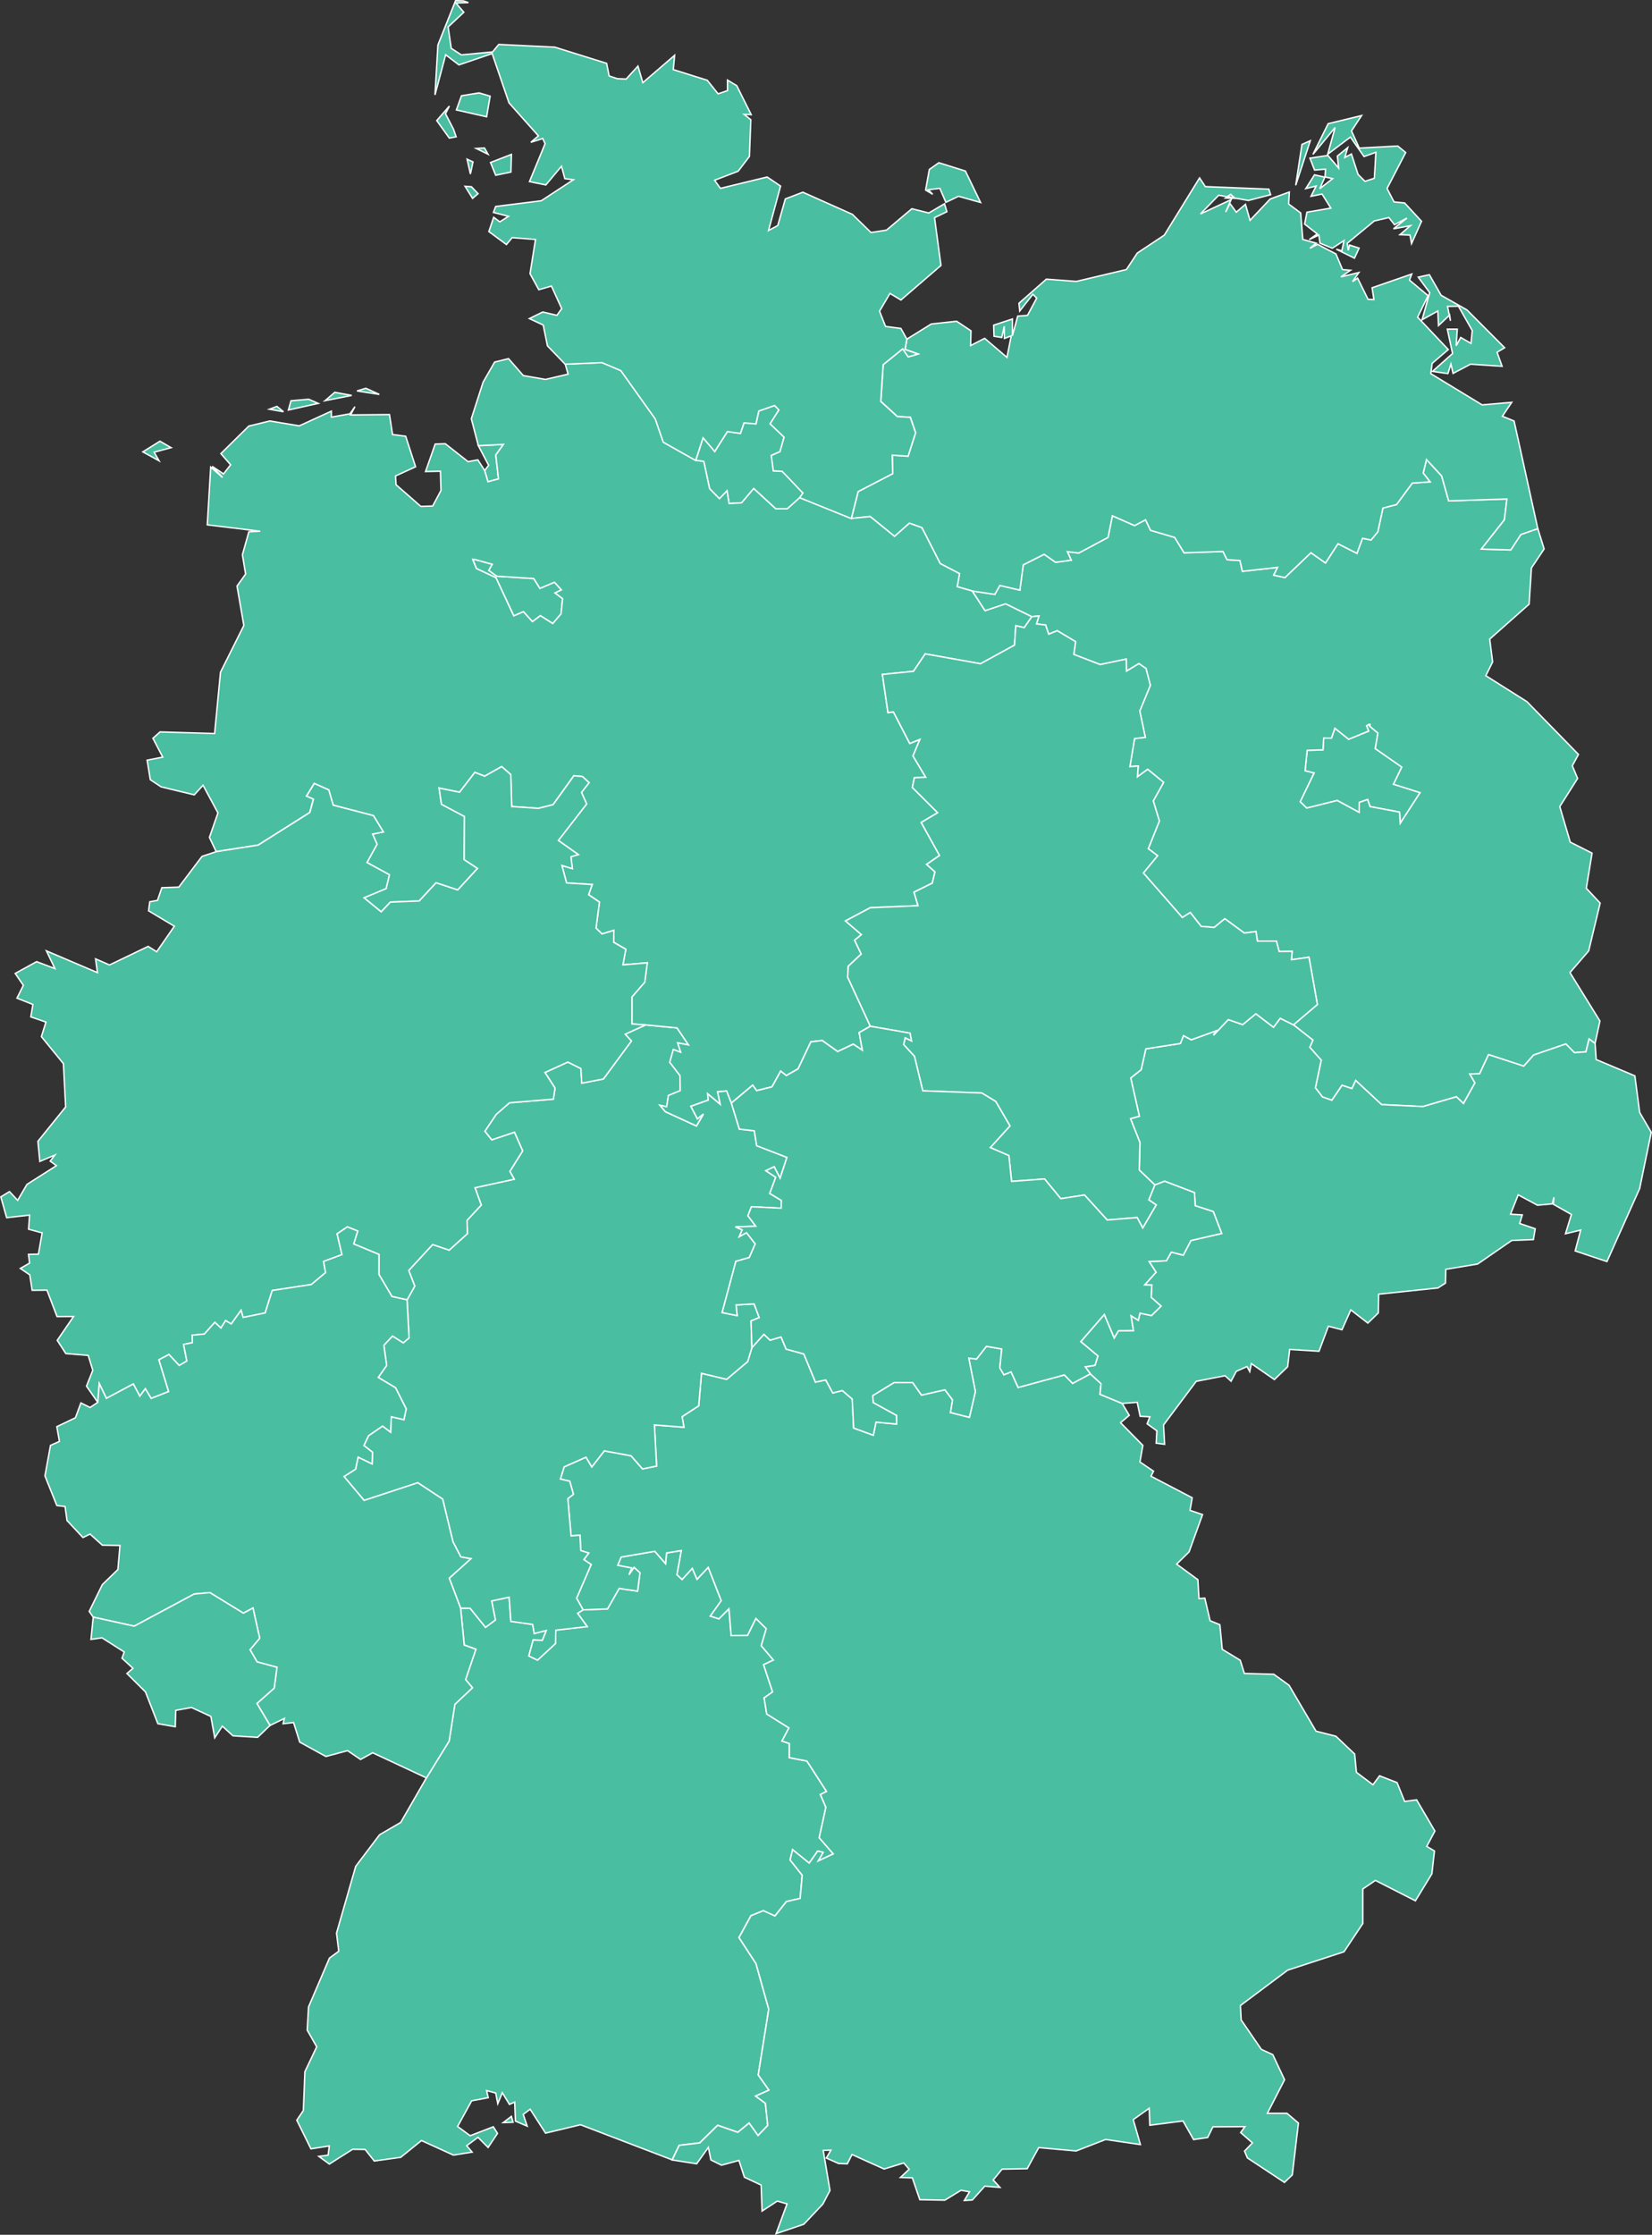 <?xml version="1.0" encoding="UTF-8" standalone="no"?>
<?xml-stylesheet type="text/css" href="/styles/home.css"?>
<!-- https://www.amcharts.com/svg-maps -->

<svg version="1.1" xmlns="http://www.w3.org/2000/svg" id="map-germany"
   viewBox="0 0 585.506 791.999">
   <rect x="0" y="0" width="585.506" height="791.999" fill="#333333" stroke="none"/>
   <defs
      id="defs4">
      <style
         type="text/css"
         id="style2">
         .land
         {
         fill: #49bea1;
         fill-opacity: 1;
         stroke:white;
         stroke-opacity: 1;
         stroke-width:0.5;
         }
      </style>
      <!-- <amcharts:ammap
       projection="mercator"
       leftLongitude="5.864765"
       topLatitude="55.051693"
       rightLongitude="15.043380"
       bottomLatitude="47.269299" /> -->
      <!-- All areas are listed in the line below. You can use this list in your script. -->
      <!--{id:"DE-BW"},{id:"DE-BY"},{id:"DE-BE"},{id:"DE-BB"},{id:"DE-HB"},{id:"DE-HH"},{id:"DE-HE"},{id:"DE-MV"},{id:"DE-NI"},{id:"DE-NW"},{id:"DE-RP"},{id:"DE-SL"},{id:"DE-SN"},{id:"DE-ST"},{id:"DE-SH"},{id:"DE-TH"}-->
   </defs>
   <path
      id="DE-BW"
      title="Baden-Wurttemberg"
      class="land"
      d="m 181.252,750.024 0.58,2.09 -3.47,0.13 z m 25.41,-179.5 8.66,-0.33 4.12,-7.25 6.54,0.95 0.83,-6.5 -2.07,-1.9 -1.84,2.62 0.97,-2.42 -4.96,-0.95 1.24,-2.93 11.93,-2.03 3.81,4.36 0.36,-3.78 5.23,-0.86 -1.54,8.57 1.8,1.69 3.63,-3.95 1.67,3.87 3.98,-4.23 4.61,11.83 -3.88,5.45 3.04,0.98 3.58,-3.6 0.77,9.54 5.81,-0.09 2.95,-6.01 3.68,3.64 -1.77,6.05 4.31,5.07 -3.48,1.64 3.18,9.66 -2.99,2.1 0.91,5.72 7.87,4.93 -2.46,4.64 2.62,0.9 -0.01,5 6.23,1.2 6.94,10.77 -2.17,1.09 1.94,4.53 -2.36,10.79 4.98,5.72 -5.35,2.5 1.74,-3.05 -1.91,-0.44 -3.02,4.26 -5.88,-4.76 -0.89,3.63 4.3,5.42 -0.75,8.22 -4.84,1.1 -4.09,5.13 -4.1,-1.88 -4.39,1.77 -4.24,7.74 6.02,9.22 4.53,16.17 -3.72,23.3 3.8,5.37 -4.73,2.12 3.47,2.57 0.82,7.82 -3.45,3.6 -3.16,-4.43 -3.99,3.28 -7.15,-2.49 -6.35,6.24 -7.29,0.87 -2.47,5.16 v 0 l -32.49,-12.44 -12.39,2.97 -5.46,-8.47 -2.45,1.83 1.4,4.16 -4.17,-1.79 -0.25,-6.73 -1.86,0.82 -2.53,-4.15 -1.61,3.9 -0.73,-3.78 -3.23,-0.87 0.58,2.52 -5.88,1.11 -4.98,9.09 4.45,3.28 8.21,-3.17 1.48,2.35 -3.33,4.98 -3.59,-3.6 -4,2.98 1.93,2.27 -6.63,1.06 -11.33,-5.16 -7.36,5.95 -9.36,1.3 -3.24,-4.09 -4.44,-0.06 -8.25,5.23 -3.72,-2.72 3.29,-0.43 0.41,-3.27 -6.5,1.03 -5.01,-10.15 2.32,-3.43 0.55,-13.76 4.19,-8.82 -3.37,-5.92 0.47,-8.22 7.41,-17.3 3.29,-2.43 -0.78,-6.43 6.8,-23.67 8.46,-11.19 7.49,-4.36 9.11,-15.81 v 0 l 8.06,-13.06 2.02,-13.01 6.23,-5.87 -2.43,-2.9 3.64,-10.75 -4.12,-1.49 -1.29,-13.08 v 0 l 3.37,0.03 5.46,6.77 3.5,-2.61 -1.32,-6.75 6.19,-1.33 0.61,8.58 7.72,1.09 0.59,3.21 4.26,-1.08 -1.4,3.51 -3.26,-0.13 -1.54,5.66 3.08,1.47 6.37,-5.89 0.1,-4.73 11.14,-1.27 -3.41,-4.71 z" />
   <path
      id="DE-BY"
      title="Bavaria"
      class="land"
      d="m 266.492,477.594 4.25,-4.74 2.19,2.1 3.89,-1.14 1.81,4.31 6.26,1.71 4.13,9.98 3.64,-0.78 2.5,4.63 3.37,-0.87 3.52,3.02 0.5,10.28 6.97,2.54 0.94,-4.64 7.33,0.69 -0.07,-3.07 -8.25,-4.52 -0.16,-2.5 7.57,-4.63 6.6,0.01 3.12,4.44 8.31,-1.88 2.71,3.6 -0.75,4.46 6.71,1.7 2.11,-9.14 -2.34,-11.84 2.75,0.32 3.51,-4.51 5.42,0.95 -0.67,6.69 1.44,2.45 2.55,-1.03 2.5,5.53 16.4,-4.45 2.9,3 6.28,-3.38 v 0 l 3.8,3.49 -0.37,3.76 7.87,3.25 v 0 l 2.5,4.21 -3.09,2.61 7.91,8.04 -1.03,5.88 4.81,3.26 -0.89,1.79 14.6,7.63 -0.77,4.46 4.43,1.51 -4.77,13.22 -4.4,4.33 7.52,5.51 0.4,6.7 2.07,-0.15 1.87,8 3.46,1.41 0.84,8.72 6.38,3.88 1.46,4.67 10.43,0.29 5.41,3.9 9.56,16.27 7.05,1.8 6.64,6.3 0.63,6.49 5.86,4.4 2.33,-3.17 6.21,2.41 2.69,6.67 4.23,-0.57 6.49,11.07 -2.89,5.43 2.73,1.62 -0.91,8.1 -5.83,9.56 -14.19,-7.22 -4.46,3.03 v 12.24 l -6.67,10.02 -19.95,6.51 -16.76,12.54 0.27,5.1 7.15,10.44 4.06,1.87 4.17,8.89 -6.09,11.9 h 6.95 l 4.05,3.45 -2.17,18.38 -2.78,2.65 -13.12,-8.67 -1.03,-2.42 2.8,-2.92 -4.17,-3.65 1.51,-2.1 -11.35,0.07 -1.85,3.78 -5,0.73 -3.74,-6.59 -11.77,1.51 -0.21,-6.02 -5.66,4.03 2.53,8.84 -12.33,-1.8 -10.45,4.07 -13.25,-1.19 -4.09,7.47 -8.91,0.16 -3.14,3.85 2.39,2.61 -5.37,-0.43 -4.41,4.9 -2.84,0.19 1.85,-3.09 -3.03,-0.54 -5.74,3.51 -8.86,-0.17 -2.64,-7.74 -4.22,-0.14 3.08,-2.9 -1.9,-2.25 -6.96,2.15 -11.39,-5.13 -1.67,3.29 -3.1,-0.12 -4.33,-1.93 1.62,-2.79 -2.72,0.08 2.39,14.2 -2.53,4.84 -6.74,7.14 -9.84,3.33 3.89,-10.54 -3.45,-1 -5.4,3.54 -0.33,-9.22 -5.93,-2.78 -1.93,-5.95 -6.19,1.69 -3.75,-1.87 -0.9,-4.44 -4.14,5.81 -8.67,-1.35 v 0 l 2.47,-5.17 7.29,-0.86 6.35,-6.25 7.15,2.49 3.99,-3.28 3.16,4.43 3.45,-3.6 -0.82,-7.82 -3.47,-2.57 4.73,-2.12 -3.8,-5.37 3.72,-23.3 -4.52,-16.17 -6.02,-9.23 4.24,-7.74 4.39,-1.77 4.1,1.88 4.09,-5.13 4.84,-1.1 0.75,-8.22 -4.3,-5.43 0.88,-3.63 5.88,4.76 3.02,-4.27 1.91,0.45 -1.74,3.05 5.35,-2.5 -4.98,-5.73 2.36,-10.79 -1.95,-4.53 2.18,-1.09 -6.95,-10.77 -6.23,-1.2 0.01,-5 -2.62,-0.9 2.46,-4.64 -7.88,-4.93 -0.91,-5.72 2.99,-2.11 -3.18,-9.65 3.48,-1.64 -4.31,-5.08 1.77,-6.04 -3.69,-3.64 -2.95,6.01 -5.8,0.08 -0.78,-9.53 -3.57,3.59 -3.04,-0.98 3.88,-5.45 -4.61,-11.82 -3.98,4.22 -1.67,-3.87 -3.62,3.95 -1.8,-1.69 1.54,-8.57 -5.23,0.86 -0.37,3.78 -3.8,-4.36 -11.93,2.03 -1.24,2.93 4.96,0.95 -0.97,2.42 1.84,-2.61 2.06,1.89 -0.83,6.51 -6.54,-0.96 -4.13,7.25 -8.65,0.34 v 0 l -2.3,-4.13 5.15,-11.93 -2.58,-1.76 1.73,-2.3 -2.82,-0.9 -0.28,-5.44 -3.17,0.25 -1.15,-13.21 1.99,-1.54 -1.31,-4.63 -3.33,-0.76 1.35,-4.32 7.75,-3.44 2.06,3.45 4.43,-5.69 9.48,1.75 4.06,4.65 4.99,-1.01 -0.77,-14.57 10.46,0.81 -0.65,-3.75 5.89,-3.85 0.98,-11.51 8.92,2.13 7.45,-6.29 z" />
   <path
      id="DE-BE"
      title="Berlin"
      class="land"
      d="m 485.392,257.294 0.07,0.04 v 0 l 2.92,2.46 -0.93,5.5 9.39,6.55 -2.93,6.07 9.42,2.98 -7.05,10.9 -0.25,-3.99 -10.46,-1.97 -0.85,-2.5 -2.96,1.03 -0.02,3.55 -7.8,-4.23 -10.81,2.69 -2.33,-2.25 4.92,-10.18 -3.18,-0.79 0.74,-7.26 5.6,-0.14 0.26,-4.21 2.74,0.06 1.23,-3.52 4.88,3.9 7.07,-2.89 -0.73,-1.92 v 0 l 0.91,-0.53 v 0 l 0.38,0.11 v 0 z" />
   <path
      id="DE-BB"
      title="Brandenburg"
      class="land"
      d="m 344.562,209.444 8.02,1.19 1.8,-3.16 7.08,1.66 1.2,-8.96 7.4,-3.75 4.06,2.84 5.54,-0.75 -1.38,-3.02 4.06,0.48 10.37,-5.54 1.53,-7.65 7.88,3.47 3.88,-2.05 1.78,3.73 8.55,2.52 3.33,5.44 13.8,-0.45 1.43,2.9 4.58,0.3 0.85,3.82 12.47,-1.39 -1.35,2.75 3.96,0.87 9.22,-8.82 5.16,3.63 4.42,-6.82 6.74,3.41 1.96,-5.34 3.03,0.62 2.39,-2.91 1.82,-8.42 4.82,-1.24 5.59,-7.61 6.29,-0.43 -2.43,-3.12 1.17,-4.79 5.37,5.8 2.49,8.85 20.64,-0.67 -0.89,7.39 -8.17,10.37 10.43,0.28 3.57,-5.47 6.01,-2.08 v 0 l 2.24,7.22 -4.5,6.74 -0.82,12.83 -13.97,12.39 1.04,8.08 -2.41,4.88 14.57,9.2 18.26,18.7 -2.18,4.03 1.88,4.48 -6.32,9.97 3.71,12.6 7.73,3.9 -2.04,12.46 4.91,5.25 -4.07,16.95 -6.63,7.67 10.62,17.16 -1.73,7.98 v 0 l -2.12,-1.61 -1.12,4.56 -4.09,0.3 -3.03,-3.09 -11.42,3.93 -3.51,3.93 -12.47,-4.08 -3.16,6.77 -3.47,0.11 1.82,3.13 -4.07,7.31 -2.52,-2.38 -11.84,3.46 -14.67,-0.7 -9.17,-8.53 -1.34,2.87 -3.49,-1.17 -3.59,5.3 -3.34,-1.15 -2.51,-3.24 2.05,-9.8 -4.06,-4.59 1.12,-2.54 -6.89,-5.4 v 0 l 8.48,-7.22 -2.99,-16.74 -6.2,0.89 0.25,-2.97 -4.62,0.05 -0.97,-3.69 h -6.75 l -0.47,-3.38 -4.14,0.53 -6.92,-5.08 -3.75,3.09 -4.62,-0.36 -3.86,-4.92 -2.84,1.76 -13.81,-15.78 5.04,-6.12 -3.3,-2.48 3.94,-9.8 -2.16,-7.13 3.66,-6.58 -5.64,-4.62 -3.65,2.66 0.29,-3.85 -2.94,0.24 1.64,-9.97 3.81,-0.42 -1.96,-9.34 3.75,-9.1 -1.54,-5.94 -2.51,-1.75 -4.4,2.67 -0.12,-4.27 -9.2,1.93 -9.36,-3.58 0.63,-4.53 -6.5,-3.88 -3.03,1.23 -1.1,-3.25 -3.23,-0.37 0.88,-2.82 -2.52,0.24 v 0 l -9.3,-4.54 -7.29,2.44 z m 140.5,49.65 -7.07,2.89 -4.88,-3.9 -1.23,3.52 -2.74,-0.06 -0.25,4.21 -5.6,0.15 -0.75,7.26 3.18,0.78 -4.92,10.19 2.33,2.25 10.8,-2.69 7.8,4.23 0.02,-3.55 2.96,-1.03 0.85,2.5 10.45,1.97 0.25,3.99 7.05,-10.9 -9.42,-2.97 2.93,-6.08 -9.39,-6.55 0.93,-5.5 -2.92,-2.46 v 0 l 0.17,-0.58 v 0 l -0.38,-0.1 v 0 l -0.91,0.52 z" />
   <path
      id="DE-HB"
      title="Bremen"
      class="land"
      d="m 167.592,198.374 0.72,-0.1 v 0 l 6.18,1.69 -1.23,2.18 2.79,2.05 13.14,0.83 2.17,3.48 5.17,-2.19 2.46,2.73 -2.24,1.09 2.65,2.01 -0.55,5.41 -2.93,3.42 -4.4,-2.78 -2.81,2.1 -3.19,-3.5 -3.43,1.47 -6.32,-13.54 -6.92,-3.24 v 0 0 0 l -1.31,-3.24 v 0 z m 1.94,-40.43 8.9,-0.44 -2.71,3.76 0.96,8.47 -3.74,1 -1.17,-3.99 v 0 l 1.42,-1.84 z" />
   <path
      id="DE-HH"
      title="Hamburg"
      class="land"
      d="m 246.592,163.154 2.61,-8.03 4.15,4.85 4.48,-7.05 4.61,0.65 1.28,-3.73 4.24,0.34 1,-4.55 5.61,-1.96 1.53,1.58 -3.13,4.92 4.96,4.72 -1.46,5.15 -3.06,1.35 0.71,5.43 3.14,0.19 7.34,7.69 -1.13,1.65 v 0 l -4.43,3.98 h -4.1 l -7.81,-7.18 -4.28,5.05 -4.43,0.25 -0.76,-4.51 -2.67,2.8 -3.48,-3.55 -2.09,-9.68 z" />
   <path
      id="DE-HE"
      title="Hesse"
      class="land"
      d="m 228.832,363.224 11.14,1.08 4.06,6.03 -3.83,-0.73 1.07,3.33 -2.62,-0.98 -1.26,4.53 3.64,4.73 0.08,5.32 -4.2,1.73 -0.61,3.99 -2.36,-0.51 1.91,2.26 11,5.05 2.46,-4.22 -2.13,1.75 -2.36,-4.51 6.16,-2.2 -0.19,-2.29 4.43,3.72 -0.92,-4.38 3.25,-0.31 1.67,4.3 v 0 l 2.82,9.23 5.3,0.6 0.84,5.28 10.73,4.15 -2.43,7.39 -2.1,-4.07 -2.95,1.4 3.51,2.32 -2.13,5.74 4.11,2.46 -0.06,2.77 -10.53,-0.53 -1.26,3.19 2.79,3.71 -7.2,0.25 2.39,1.06 -1.03,2.39 2.57,-1.39 3.09,3.96 -2.12,4.84 -4.75,1.35 -4.87,18.15 5.32,1.09 -0.4,-3.79 6.4,-0.38 1.82,4.86 -2.89,1.19 0.3,9.46 v 0 l -1.5,4.94 -7.45,6.29 -8.92,-2.13 -0.98,11.51 -5.89,3.85 0.65,3.75 -10.46,-0.81 0.77,14.57 -4.99,1.01 -4.06,-4.65 -9.48,-1.75 -4.43,5.69 -2.06,-3.45 -7.75,3.44 -1.35,4.32 3.33,0.76 1.31,4.63 -1.99,1.54 1.15,13.21 3.17,-0.25 0.28,5.44 2.82,0.9 -1.73,2.3 2.58,1.76 -5.15,11.93 2.3,4.13 v 0 l -1.96,1.23 3.41,4.71 -11.13,1.28 -0.1,4.72 -6.37,5.89 -3.08,-1.47 1.54,-5.66 3.26,0.13 1.4,-3.52 -4.26,1.08 -0.59,-3.21 -7.72,-1.09 -0.61,-8.57 -6.19,1.33 1.32,6.75 -3.5,2.61 -5.46,-6.77 -3.37,-0.03 v 0 l -4.03,-10.64 7.65,-6.89 -3.54,-0.63 -2.79,-5.35 -3.66,-15.14 -8.81,-5.8 -19.02,6.26 -7.13,-8.48 4.11,-2.6 0.88,-4.28 4.97,2.41 0.16,-4.11 -3.07,-2.41 1.65,-3.47 4.97,-3.42 2.85,2.17 0.24,-5.47 4.47,1.05 0.81,-3.84 -3.78,-7.48 -6.13,-3.66 2.98,-4.24 -0.99,-7.16 3.08,-3.27 3.8,2.4 2.06,-1.74 -0.71,-13.47 v 0 l 2.73,-4.88 -2.14,-5.56 8.47,-9.18 5.87,1.98 6.45,-5.83 -0.11,-4.74 5.03,-5.41 -2.22,-6.13 13.89,-3.02 -1.54,-2.78 4.54,-7.26 -2.9,-6.58 -8.05,2.7 -2.45,-3.07 4.01,-5.97 4.72,-4.13 15.56,-1.29 0.58,-3.9 -3.57,-5.54 8.12,-3.7 4.64,2.32 0.28,5.16 7.68,-1.48 9.92,-13.47 -2.21,-2.4 z" />
   <path
      id="DE-MV"
      title="Mecklenburg-Vorpommern"
      class="land"
      d="m 506.602,97.354 4.16,7.29 9.15,5.19 13.36,13.4 -2.67,1.61 1.77,4.97 -11.17,-0.75 -6.21,3.27 -0.74,-3.29 -1.09,3.36 -5.44,-0.79 7.1,-6.32 -1.86,-8.65 3.52,0.01 -0.37,5.89 1.59,-2.95 3.65,2.11 0.45,-4.57 -4.91,-8.62 -3.86,0.08 1.03,5.1 -0.28,-2.04 -3.95,3.73 -0.23,-5.16 -5.59,3.1 2.7,-9.62 -4.04,-5.48 z m -70.44,-28.49 1.61,1.44 -3.42,-0.11 z m -11.01,-5.81 2.05,3.08 22.51,0.9 0.62,1.97 -7.87,2.04 -10.53,-1.85 -6.48,6.64 10.89,-5.09 -1.95,4.42 1.53,-3.05 2.24,3.08 3.26,-2.78 1.61,5.67 7.15,-7.56 6.79,-2.47 -0.25,4.24 4.26,3.17 0.76,9.39 4.76,1.33 -2.24,1.82 2.73,-1.42 6.5,3.42 2.33,5.54 2.84,0.23 -3.42,2.36 6.37,-1.55 -2.24,3.23 1.8,-1.25 3.69,7.51 2.08,0.08 -0.64,-4.17 14.05,-4.86 -0.8,2.15 6.6,5.51 -3.72,7.61 10.86,11.49 -5.72,4.9 -0.46,3.65 18.19,11.06 10.48,-0.91 -3.31,4.93 4.15,1.7 8.41,38.14 v 0 l -6.01,2.08 -3.57,5.47 -10.43,-0.31 8.17,-10.36 0.89,-7.39 -20.64,0.67 -2.49,-8.85 -5.37,-5.8 -1.17,4.79 2.43,3.12 -6.29,0.43 -5.59,7.61 -4.82,1.24 -1.82,8.42 -2.39,2.91 -3.03,-0.62 -1.96,5.34 -6.74,-3.41 -4.42,6.82 -5.16,-3.63 -9.22,8.82 -3.96,-0.87 1.35,-2.75 -12.47,1.39 -0.85,-3.82 -4.58,-0.3 -1.43,-2.9 -13.8,0.45 -3.33,-5.44 -8.55,-2.52 -1.78,-3.73 -3.88,2.05 -7.88,-3.47 -1.53,7.65 -10.37,5.54 -4.06,-0.48 1.38,3.02 -5.54,0.75 -4.06,-2.84 -7.4,3.75 -1.2,8.96 -7.08,-1.66 -1.8,3.16 -8.02,-1.19 v 0 l -5.31,-1.53 0.82,-4.63 -6.83,-3.55 -6.5,-12.73 -4.42,-1.59 -5.27,4.67 -8.65,-7.03 -6.65,0.68 v 0 l 2.42,-9.56 12.25,-6.35 -0.17,-6.55 5.62,0.36 2.65,-8.29 -1.86,-5.47 -4.63,-0.29 -5.85,-5.36 0.85,-13.02 6.93,-5.62 1.96,2.87 3.45,-1.03 -4.59,-1.62 0.66,-3.64 v 0 l 8.62,-5.35 8.99,-0.97 5.08,3.39 -0.13,5.23 4.98,-2.57 7.9,6.75 1.52,-7.62 -2.42,0.9 -0.06,-4.29 -0.86,3.95 -2.75,-0.41 -0.14,-3.94 6.66,-2.2 -0.02,5.96 1.88,-6.97 3.46,-0.25 3.28,-6.13 -1.35,-1.37 -4.67,5.94 -0.27,-2.75 9.71,-8.54 10.65,0.8 17.71,-4.2 3.87,-5.85 9.57,-6.35 z m 39.24,-13.18 -5.16,15.79 2.21,-14.48 z m 18.18,-8.92 -3.58,5.45 2.77,6.09 13.64,-0.74 2.81,2.3 -6.61,12.74 2.47,4.76 3.76,0.38 5.99,6.49 -3.54,7.89 -0.54,-3 -3.58,-0.14 3.71,-3.18 -5.99,1.1 4.77,-3.81 -4.41,2.36 -1.98,-2.54 -5.2,1.21 -9.55,7.89 0.34,2.53 0.46,-1.89 3.38,1.09 -1.64,3.56 -6.46,-3.18 1.98,0.57 0.78,-3.61 -4.17,2.7 -4.35,-1.79 -0.39,-2.88 -3.42,1.6 2.85,-2 -4.49,-3.49 0.83,-4.21 8.47,-1.45 -3.12,-4.98 -3.91,0.79 1.8,-3.63 -3.64,0.9 3.07,-4.87 3.67,0.83 -1.8,4.08 4.56,-3.56 -2.7,-0.61 0.18,-2.75 -3.88,0.31 -1.65,-4.21 6.37,-0.96 3.81,4.46 -0.45,-4.24 3.66,-2.99 -1.02,3.48 2.34,-1.22 2.35,7.22 2.45,2.46 3.33,-1.08 0.54,-9.21 -4.2,1.51 -4.83,-6.9 -8.04,6.07 2.62,-9.48 -7.86,9.54 5.41,-10.88 z" />
   <path
      id="DE-NI"
      title="Lower Saxony"
      class="land"
      d="m 60.662,158.654 -6.04,1.6 1.74,3.04 -5.74,-3.15 6.06,-3.78 z m 37.47,-14.63 2.35,1.9 -4.99,-0.89 z m 11.29,-2.53 3.35,1.47 -10.55,2.34 0.91,-3.27 z m 9.23,-2.46 6,1.1 -9.43,1.86 z m 11.02,-1.43 4.77,2.17 -7.91,-1.23 z m 50.56,-10.5 5.23,5.99 7.84,1.37 8.04,-1.86 -1.01,-3.55 v 0 l 13.06,-0.56 6.67,2.83 12.21,17.13 2.84,8.25 11.48,6.46 v 0 l 2.83,0.35 2.08,9.69 3.48,3.54 2.68,-2.8 0.75,4.5 4.44,-0.25 4.28,-5.05 7.81,7.18 h 4.1 l 4.43,-3.98 v 0 l 18.28,7.39 v 0 l 6.65,-0.68 8.65,7.03 5.27,-4.67 4.42,1.59 6.5,12.73 6.83,3.55 -0.82,4.63 5.31,1.53 v 0 l 4.55,7.01 7.29,-2.44 9.3,4.54 v 0 l -2.7,3.89 -2.98,-0.7 -0.45,6.88 -12.05,6.6 -19.61,-3.49 -4.16,6.16 -11.02,1.12 1.98,13.53 1.93,-0.26 5.79,11.2 3.61,-1.46 -2.47,5.88 4.52,7.55 -4.03,0.18 -0.71,3.44 8.97,8.94 -5.84,3.47 6.5,11.69 -4.59,3.15 2.97,2.63 -0.96,4.01 -6.47,3.21 1.43,4.79 -16.92,0.71 -8.8,4.69 5.67,4.84 -2.42,1.99 2.34,4.9 -4.6,4.32 -0.2,3.87 8.03,17.4 v 0 l -3.96,2.24 1.14,6.25 -3.23,-2.15 -5.53,2.62 -5.49,-3.91 -4.01,0.48 -4.54,9.57 -4.16,2.37 -2,-1.58 -3.07,5.57 -5.45,1.37 -1.4,-1.95 -7.55,6.33 v 0 l -1.67,-4.3 -3.25,0.31 0.92,4.38 -4.44,-3.72 0.19,2.28 -6.15,2.2 2.35,4.52 2.14,-1.75 -2.47,4.21 -11,-5.05 -1.91,-2.26 2.36,0.51 0.61,-3.99 4.2,-1.72 -0.08,-5.32 -3.63,-4.73 1.26,-4.53 2.61,0.98 -1.06,-3.33 3.82,0.73 -4.05,-6.03 -11.14,-1.08 v 0 l -4.86,-0.35 0.01,-9.56 4.54,-5.24 0.89,-6.85 -8.64,0.73 1.04,-5.53 -4.3,-2.48 0.06,-4.22 -4.21,1.27 -2.11,-2.07 1.21,-9.22 -3.83,-2.61 1.27,-3.61 -9.09,-0.57 -1.66,-6.2 3.7,1.13 -0.5,-4.2 2.61,-0.77 -7.08,-5.01 10.03,-12.94 -1.83,-4.11 2.7,-3.43 -2.38,-2.18 -3,-0.29 -7.38,10.27 -5.19,1.29 -9.48,-0.64 -0.33,-11.32 -3.23,-2.83 -6.02,3.41 -3.47,-1.36 -5.41,7.04 -7.26,-1.47 0.85,5.74 8.13,4.31 -0.09,15.3 4.74,3.12 -7.04,7.64 -7.68,-2.54 -5.97,6.44 -10.21,0.4 -3.27,3.45 -6.11,-4.99 7.84,-3.25 1.17,-4.9 -7.94,-4.33 3.57,-6.49 -1.59,-3.61 3.82,-0.74 -3.51,-5.79 -14.26,-3.71 -1.57,-5.4 -5.14,-2.29 -2.74,4.46 2.44,1.08 -1.28,4.74 -18.29,11.56 -14.88,2.32 v 0 l -2.39,-5.02 3.02,-8.69 -5.28,-9.79 -3.12,3.39 -11.76,-2.84 -3.81,-2.53 -1.13,-6.92 5.53,-1.08 -3.48,-6.68 2.53,-2.25 19.34,0.57 2.08,-21.73 8.28,-16.56 -2.42,-13.97 3.04,-4.26 -1.13,-6.84 2.29,-8.14 4.02,-0.19 -18.76,-2.27 1.21,-20.46 4.21,3.68 -3.7,-3.96 4.04,2.69 2.51,-3.23 -3.45,-3.97 9.89,-9.75 7.43,-1.81 10.45,1.73 11.38,-5.21 0.02,2.11 6.55,-1.16 1.8,-2.54 -1.58,2.92 13.81,-0.12 1.09,7.07 4.65,0.61 3.51,10.82 -7.1,3.26 0.18,3.1 8.78,7.68 4.21,-0.14 2.93,-5.51 -0.19,-6.81 -5.28,0.11 3.42,-9.74 3.58,-0.12 8.07,6.35 3.47,-0.63 2.41,3.76 v 0 l 1.17,3.99 3.74,-1 -0.96,-8.47 2.71,-3.76 -8.9,0.44 v 0 l -2.48,-9.53 4.18,-12.99 4.08,-7.1 z m -12.7,71.15 v 0 l 1.31,3.24 6.92,3.24 6.32,13.54 3.43,-1.47 3.19,3.5 2.81,-2.1 4.4,2.78 2.93,-3.42 0.55,-5.41 -2.65,-2.01 2.24,-1.09 -2.46,-2.73 -5.17,2.19 -2.17,-3.48 -13.14,-0.83 -2.79,-2.05 1.23,-2.18 -6.18,-1.69 z" />
   <path
      id="DE-NW"
      title="North Rhine-Westphalia"
      class="land"
      d="m 76.642,301.824 14.88,-2.32 18.3,-11.56 1.28,-4.74 -2.44,-1.08 2.74,-4.46 5.13,2.29 1.57,5.4 14.26,3.71 3.51,5.78 -3.82,0.74 1.59,3.61 -3.57,6.49 7.94,4.33 -1.17,4.9 -7.84,3.25 6.1,5 3.27,-3.45 10.21,-0.41 5.97,-6.44 7.68,2.54 7.03,-7.64 -4.74,-3.12 0.09,-15.3 -8.13,-4.31 -0.85,-5.74 7.26,1.47 5.41,-7.03 3.48,1.35 6.02,-3.4 3.23,2.83 0.33,11.32 9.48,0.64 5.19,-1.3 7.38,-10.26 3,0.29 2.38,2.18 -2.7,3.44 1.83,4.1 -10.03,12.94 7.08,5.01 -2.62,0.76 0.5,4.21 -3.7,-1.13 1.65,6.19 9.09,0.57 -1.27,3.62 3.83,2.6 -1.21,9.22 2.11,2.08 4.22,-1.27 -0.06,4.22 4.3,2.48 -1.04,5.53 8.64,-0.73 -0.89,6.85 -4.55,5.24 v 9.56 l 4.86,0.35 v 0 l -7.26,3.29 2.21,2.4 -9.92,13.47 -7.68,1.48 -0.28,-5.16 -4.64,-2.32 -8.12,3.7 3.57,5.54 -0.58,3.9 -15.56,1.29 -4.72,4.13 -4.01,5.97 2.45,3.07 8.05,-2.7 2.9,6.58 -4.54,7.26 1.54,2.78 -13.89,3.02 2.22,6.13 -5.03,5.41 0.11,4.74 -6.45,5.83 -5.87,-1.98 -8.47,9.18 2.14,5.56 -2.73,4.88 v 0 l -5.36,-1.2 -4.62,-7.84 0.02,-7.08 -8.95,-3.7 1.41,-4.59 -3.66,-1.46 -3.63,2.45 1.72,7.38 -6.5,2.42 0.69,3.96 -5.05,4.21 -13.86,2.12 -2.5,7.95 -7.81,1.6 -0.74,-2.52 -3.47,4.83 -2.01,-1.19 -1.65,2.63 -2.16,-2.02 -3.7,4.15 -4.31,0.42 0.04,2.65 -3.1,0.63 1.15,5.86 -2.71,1.59 -3.64,-3.9 -3.55,1.88 3.46,11.26 -6.21,2.43 -2.06,-3.42 -1.96,2.62 -2.3,-4.32 -9.54,5.1 -2.53,-5.23 -0.52,6.63 v 0 l -4.01,-5.74 2.24,-5.62 -1.63,-5.27 -7.93,-0.66 -3.04,-4.68 5.77,-8.43 -5.84,0.01 -3.58,-9.37 -5.24,0.06 -0.84,-5.47 -3.35,-2.29 3.27,-1.88 -0.38,-3.1 3.51,-0.07 1.33,-7.54 -4.81,-1.31 0.35,-4.99 -8.12,0.91 -2.07,-7.38 3.07,-1.86 2.9,3.09 3.29,-5.64 10.45,-6.65 -2.21,-1.59 1.64,-2.16 -5.31,2.25 -0.68,-7.12 9.83,-12.19 -0.79,-15.33 -7.81,-9.58 1.61,-5.16 -5.36,-1.84 0.74,-4.4 -5.65,-2.24 2.27,-4.54 -2.89,-4.21 7.58,-4.18 6.49,2.45 -3,-6.27 18.07,7.7 -0.65,-4.87 4.94,2.16 13.68,-6.58 3.04,1.9 6.25,-9.05 -9.13,-5.46 0.43,-3.21 2.73,-0.49 1.54,-4.49 6.01,-0.21 8.23,-10.89 z" />
   <path
      id="DE-RP"
      title="Rhineland-Palatinate"
      class="land"
      d="m 34.662,496.974 0.52,-6.63 2.53,5.23 9.54,-5.1 2.3,4.32 1.96,-2.62 2.06,3.42 6.21,-2.43 -3.46,-11.26 3.55,-1.88 3.64,3.9 2.71,-1.59 -1.15,-5.86 3.1,-0.63 -0.04,-2.65 4.31,-0.42 3.7,-4.15 2.16,2.02 1.65,-2.63 2.01,1.19 3.47,-4.83 0.74,2.52 7.81,-1.6 2.5,-7.95 13.86,-2.12 5.05,-4.21 -0.69,-3.96 6.5,-2.42 -1.72,-7.38 3.63,-2.45 3.66,1.46 -1.41,4.59 8.95,3.7 -0.02,7.08 4.62,7.84 5.36,1.2 v 0 l 0.71,13.47 -2.06,1.74 -3.8,-2.4 -3.08,3.27 0.99,7.16 -2.98,4.24 6.13,3.66 3.78,7.48 -0.81,3.84 -4.47,-1.05 -0.24,5.47 -2.85,-2.17 -4.97,3.42 -1.65,3.47 3.07,2.41 -0.16,4.11 -4.97,-2.41 -0.88,4.28 -4.11,2.6 7.13,8.48 19.02,-6.26 8.81,5.8 3.66,15.14 2.79,5.35 3.54,0.63 -7.65,6.89 4.03,10.64 v 0 l 1.28,13.08 4.13,1.49 -3.64,10.74 2.43,2.9 -6.24,5.87 -2.02,13.01 -8.05,13.06 v 0 l -19.05,-8.91 -4.3,2.37 -4.6,-3.12 -7.69,2.06 -9.27,-5.09 -2.18,-6.93 -3.72,0.42 0.46,-1.87 -5.09,2.48 v 0 l -4.64,-7.79 6.12,-5.44 0.98,-7.39 -7.04,-1.9 -2.51,-4.33 3.43,-4.06 -2.38,-10.71 -3.4,1.83 -11.87,-7.29 -5.57,0.5 -21.24,11.39 -14.54,-3.2 v 0 l -1.42,-2.03 4.65,-9.5 5.51,-5.34 0.74,-8.53 -6.24,-0.1 -4.37,-3.94 -2.51,1.23 -5.65,-6.03 -0.69,-4.96 -2.92,-0.36 -4.21,-10.5 1.97,-10.81 3.16,-1.41 -0.92,-5.22 6.59,-3.15 1.95,-5.26 3.23,1.61 z" />
   <path
      id="DE-SL"
      title="Saarland"
      class="land"
      d="m 33.042,573.104 14.54,3.2 21.24,-11.39 5.57,-0.5 11.87,7.29 3.4,-1.83 2.38,10.71 -3.43,4.06 2.51,4.33 7.04,1.9 -0.98,7.39 -6.12,5.44 4.64,7.79 v 0 l -4.41,4.21 -8.72,-0.54 -3.77,-3.42 -2.7,4.12 -1.36,-7.56 -6.88,-3.18 -5.58,1.02 -0.16,5.8 -6.17,-1.08 -4.4,-11.26 -6.57,-6.53 2.15,-1.83 -3.89,-3.57 0.79,-2.22 -7.87,-5.01 -3.92,0.55 z" />
   <path
      id="DE-SN"
      title="Saxony"
      class="land"
      d="m 409.322,419.954 -5.55,-5.31 0.26,-9.71 -3.36,-8.49 3.14,-0.86 -3.05,-13.56 3.69,-2.93 1.66,-7.39 12.24,-1.9 1.11,-2.78 2.77,1.47 8.91,-3.21 -1.06,1.6 5.25,-5.54 5.1,1.77 4.67,-3.84 6.26,4.77 2.38,-3.17 4.69,2.33 v 0 l 6.89,5.4 -1.11,2.53 4.06,4.59 -2.06,9.8 2.51,3.24 3.34,1.16 3.6,-5.3 3.49,1.17 1.34,-2.87 9.17,8.53 14.67,0.71 11.84,-3.47 2.52,2.39 4.07,-7.31 -1.82,-3.13 3.48,-0.12 3.16,-6.77 12.47,4.08 3.51,-3.94 11.42,-3.92 3.04,3.09 4.08,-0.3 1.12,-4.56 2.12,1.6 v 0 l 0.38,5.69 13.71,5.78 1.7,12.97 4.11,7.04 -4.12,19.95 -11.58,25.85 -11.26,-3.76 1.94,-7.4 -5.38,1.31 2.1,-6.83 -6.39,-3.63 0.19,-2.46 -0.58,2.34 -5.26,0.46 -6.82,-3.67 -2.72,6.85 4.17,0.26 -0.92,3.04 5.5,1.87 -0.65,3.84 -7.67,0.31 -12.09,8.35 -11.27,1.88 -0.13,4.89 -2.66,1.71 -21.03,2.21 -0.11,6.64 -3.7,3.6 -6.04,-4.67 -3.14,7.03 -4.82,-1.24 -3.31,8.86 -10.41,-0.64 -0.71,6.13 -4.7,4.54 -8.16,-5.65 -0.58,2.84 -0.96,-1.79 -3.81,1.68 -1.84,3.51 -2.14,-1.95 -10.22,1.99 -11.58,15.47 0.38,6.85 -2.99,-0.4 0.24,-4.38 -3.45,-2.49 0.98,-2.48 -3.45,-0.18 -1.04,-4.95 -5.32,0.41 v 0 l -7.87,-3.25 0.37,-3.76 -3.8,-3.49 v 0 l -1.8,-2.5 3.45,-0.52 1.04,-3.31 -6.08,-5.09 8.36,-9.64 3.5,8.32 1.51,-2.54 5.29,-0.05 -0.86,-5.28 2.6,1.63 0.6,-2.53 4.06,0.85 3.4,-3.35 -3.52,-3.11 0.25,-4.32 -2.54,-0.09 4.03,-4.49 -2.46,-3.79 6.15,-0.26 1.72,-3.08 4.25,1.09 2.71,-5.19 10.89,-2.5 -2.96,-7.75 -6.41,-2.08 -0.25,-4.63 -10.6,-4.05 z" />
   <path
      id="DE-ST"
      title="Saxony-Anhalt"
      class="land"
      d="m 365.712,218.544 2.52,-0.24 -0.88,2.82 3.23,0.37 1.1,3.26 3.03,-1.23 6.5,3.88 -0.63,4.52 9.36,3.59 9.2,-1.93 0.12,4.26 4.4,-2.66 2.51,1.75 1.54,5.93 -3.75,9.11 1.96,9.34 -3.8,0.42 -1.65,9.97 2.94,-0.24 -0.28,3.84 3.64,-2.66 5.64,4.62 -3.66,6.58 2.16,7.12 -3.94,9.81 3.3,2.48 -5.04,6.12 13.81,15.78 2.83,-1.75 3.86,4.91 4.62,0.36 3.75,-3.08 6.92,5.08 4.15,-0.53 0.47,3.38 h 6.75 l 0.97,3.69 4.62,-0.05 -0.26,2.97 6.21,-0.89 2.98,16.74 -8.48,7.22 v 0 l -4.69,-2.33 -2.38,3.17 -6.26,-4.77 -4.67,3.84 -5.1,-1.77 -5.25,5.54 1.06,-1.6 -8.91,3.21 -2.77,-1.47 -1.11,2.78 -12.24,1.9 -1.66,7.39 -3.69,2.93 3.05,13.56 -3.14,0.86 3.36,8.49 -0.26,9.71 5.55,5.31 v 0 l -2.12,5.26 2.62,1.79 -4.8,8.2 -1.98,-3.7 -10.62,0.86 -8.06,-8.86 -8.4,1.3 -5.74,-6.99 -11.7,0.87 -0.95,-9.14 -6.6,-2.85 6.98,-7.67 -5.06,-8.68 -4.93,-2.99 -20.91,-0.77 -2.95,-12.22 -3.82,-4.16 0.52,-2.41 2.25,1.08 -0.53,-2.73 -14.05,-2.44 v 0 l -8.03,-17.4 0.21,-3.86 4.59,-4.33 -2.34,-4.9 2.42,-1.99 -5.66,-4.84 8.8,-4.69 16.92,-0.71 -1.43,-4.79 6.47,-3.21 0.96,-4.01 -2.97,-2.64 4.59,-3.15 -6.49,-11.7 5.83,-3.46 -8.97,-8.95 0.71,-3.44 4.03,-0.18 -4.52,-7.55 2.46,-5.88 -3.61,1.46 -5.79,-11.2 -1.93,0.26 -1.98,-13.53 11.02,-1.11 4.16,-6.17 19.61,3.49 12.05,-6.6 0.44,-6.88 2.99,0.69 z" />
   <path
      id="DE-SH"
      title="Schleswig-Holstein"
      class="land"
      d="m 167.082,66.184 2.35,2.45 -1.94,1.67 -2.67,-4.29 z m 165.67,-8.51 9.41,2.94 5.37,11.14 -7.81,-2.19 -4.48,2.14 -2.14,-4.95 -4.11,0.5 1.58,1.6 -2.51,-1.5 1.31,-7.3 z m -165.12,-0.29 -0.91,4.28 -1.17,-5.25 z m 13.62,-2.66 -0.17,6.25 -5.39,1.13 -1.84,-4.51 z m -9.55,-2.29 1.27,2.23 -4.19,-2.04 z m -10.98,-6.66 0.94,2.71 -2.42,0.45 -4.45,-6.2 4.47,-5.15 -1.37,2.73 z m 9.08,-12.85 3.91,1.16 -1.25,7.3 -10.71,-2.42 1.81,-5.03 z m -5.57,-32.6 1.77,0.6 -4.43,0.14 2.81,3.28 -5.56,5.21 1.11,7.58 3.58,2.32 11.07,-1.05 2.19,-2.65 19.86,0.96 18.37,5.74 0.89,4.46 2.86,0.97 3.16,0.14 4.19,-4.6 1.73,5.88 11.27,-9.7 -0.47,5.07 12.03,3.77 3.84,4.81 3.35,-1.14 -0.01,-3.72 3.27,1.96 5.13,10.28 -2.49,-0.09 2.35,1.88 -0.49,13.02 -4,5.24 -8.35,3.2 2.07,2.87 16.57,-4.02 4.75,3.21 -4.27,15.75 3.28,-1.77 2.68,-9.43 6.21,-2.37 17.55,7.84 6.6,6.44 5.49,-0.85 8.99,-7.58 6.01,1.51 5.56,-3.27 0.84,2.82 -4.37,2.11 2.28,16.93 -14.19,12.24 -3.89,-2.32 -3.69,6.28 2.12,5.41 5.44,0.71 2.12,3.81 v 0 l -0.66,3.64 4.59,1.62 -3.45,1.03 -1.96,-2.87 -6.93,5.62 -0.85,13.02 5.85,5.36 4.63,0.29 1.86,5.47 -2.65,8.29 -5.62,-0.36 0.17,6.55 -12.25,6.35 -2.42,9.56 v 0 l -18.28,-7.39 v 0 l 1.13,-1.65 -7.34,-7.69 -3.15,-0.18 -0.71,-5.44 3.07,-1.35 1.46,-5.15 -4.96,-4.72 3.12,-4.92 -1.53,-1.58 -5.61,1.96 -1,4.55 -4.24,-0.34 -1.27,3.73 -4.62,-0.65 -4.48,7.05 -4.14,-4.86 -2.61,8.04 v 0 l -11.48,-6.46 -2.84,-8.25 -12.21,-17.13 -6.67,-2.83 -13.06,0.56 v 0 l -6.27,-6.5 -1.5,-7.38 -4.91,-2.29 4.75,-2.33 5.01,1.18 1.7,-2.38 -3.64,-7.99 -4.47,1.29 -3.12,-5.67 1.94,-12.13 -8.27,-0.65 -2.03,2.44 -6.23,-4.6 1.71,-5.06 2.16,1.62 3.1,-1.96 -5.35,-1.38 0.8,-2.11 16.15,-2.02 11.39,-7.45 -3.03,-0.39 -1.19,-4.4 -5.54,6.62 -5.8,-1.17 5.53,-13.43 -0.83,-1.84 -4.22,1.34 2.68,-2.28 -10.42,-11.71 -5.97,-17.46 -11.77,4.01 -4.71,-3.58 -3.78,14.22 1.04,-17.71 6.25,-15.67 z" />
   <path
      id="DE-TH"
      title="Thuringia"
      class="land"
      d="m 308.472,363.704 14.05,2.44 0.53,2.73 -2.25,-1.08 -0.52,2.41 3.82,4.16 2.95,12.22 20.91,0.77 4.93,2.99 5.06,8.68 -6.98,7.67 6.6,2.85 0.95,9.14 11.7,-0.87 5.74,6.99 8.4,-1.3 8.06,8.86 10.62,-0.86 1.98,3.7 4.8,-8.2 -2.62,-1.79 2.12,-5.26 v 0 l 3.44,-1.33 10.6,4.05 0.25,4.63 6.41,2.08 2.96,7.75 -10.89,2.5 -2.71,5.19 -4.25,-1.09 -1.72,3.08 -6.15,0.26 2.46,3.79 -4.03,4.49 2.54,0.09 -0.25,4.32 3.52,3.11 -3.4,3.35 -4.06,-0.85 -0.6,2.53 -2.6,-1.63 0.86,5.28 -5.29,0.05 -1.51,2.54 -3.5,-8.32 -8.36,9.64 6.08,5.09 -1.04,3.31 -3.45,0.52 1.8,2.5 v 0 l -6.28,3.38 -2.9,-3 -16.4,4.45 -2.5,-5.53 -2.55,1.03 -1.44,-2.45 0.67,-6.69 -5.42,-0.95 -3.51,4.51 -2.75,-0.32 2.34,11.84 -2.11,9.14 -6.71,-1.7 0.75,-4.46 -2.71,-3.6 -8.31,1.88 -3.12,-4.44 -6.6,-0.01 -7.57,4.63 0.16,2.5 8.25,4.52 0.07,3.07 -7.33,-0.69 -0.94,4.64 -6.97,-2.54 -0.5,-10.28 -3.52,-3.02 -3.37,0.87 -2.5,-4.63 -3.64,0.78 -4.13,-9.98 -6.26,-1.71 -1.81,-4.31 -3.89,1.14 -2.19,-2.1 -4.25,4.74 v 0 l -0.3,-9.46 2.89,-1.19 -1.82,-4.86 -6.4,0.38 0.4,3.79 -5.32,-1.09 4.87,-18.15 4.75,-1.35 2.12,-4.84 -3.09,-3.96 -2.57,1.39 1.03,-2.39 -2.39,-1.06 7.2,-0.25 -2.79,-3.71 1.26,-3.19 10.53,0.53 0.06,-2.77 -4.11,-2.46 2.13,-5.74 -3.51,-2.32 2.95,-1.4 2.1,4.07 2.43,-7.39 -10.73,-4.15 -0.84,-5.28 -5.3,-0.6 -2.82,-9.23 v 0 l 7.55,-6.32 1.4,1.94 5.45,-1.36 3.08,-5.57 1.99,1.58 4.16,-2.37 4.54,-9.57 4.01,-0.48 5.48,3.91 5.54,-2.62 3.23,2.15 -1.14,-6.26 z" />

   <g id="stadiums" data-country="germany" data-circle-radius="6">
      <!-- <circle cx="100" cy="100" r="10" fill="#000000" id="Berlin" data-lat="52.514628"
            data-lng="13.239624" data-football-api-venue-id="694" data-stadium="Olympiastadion Berlin"
            data-city="Berlin" data-stadium-capacity="70 000" class="city" /> -->
   </g>
</svg>